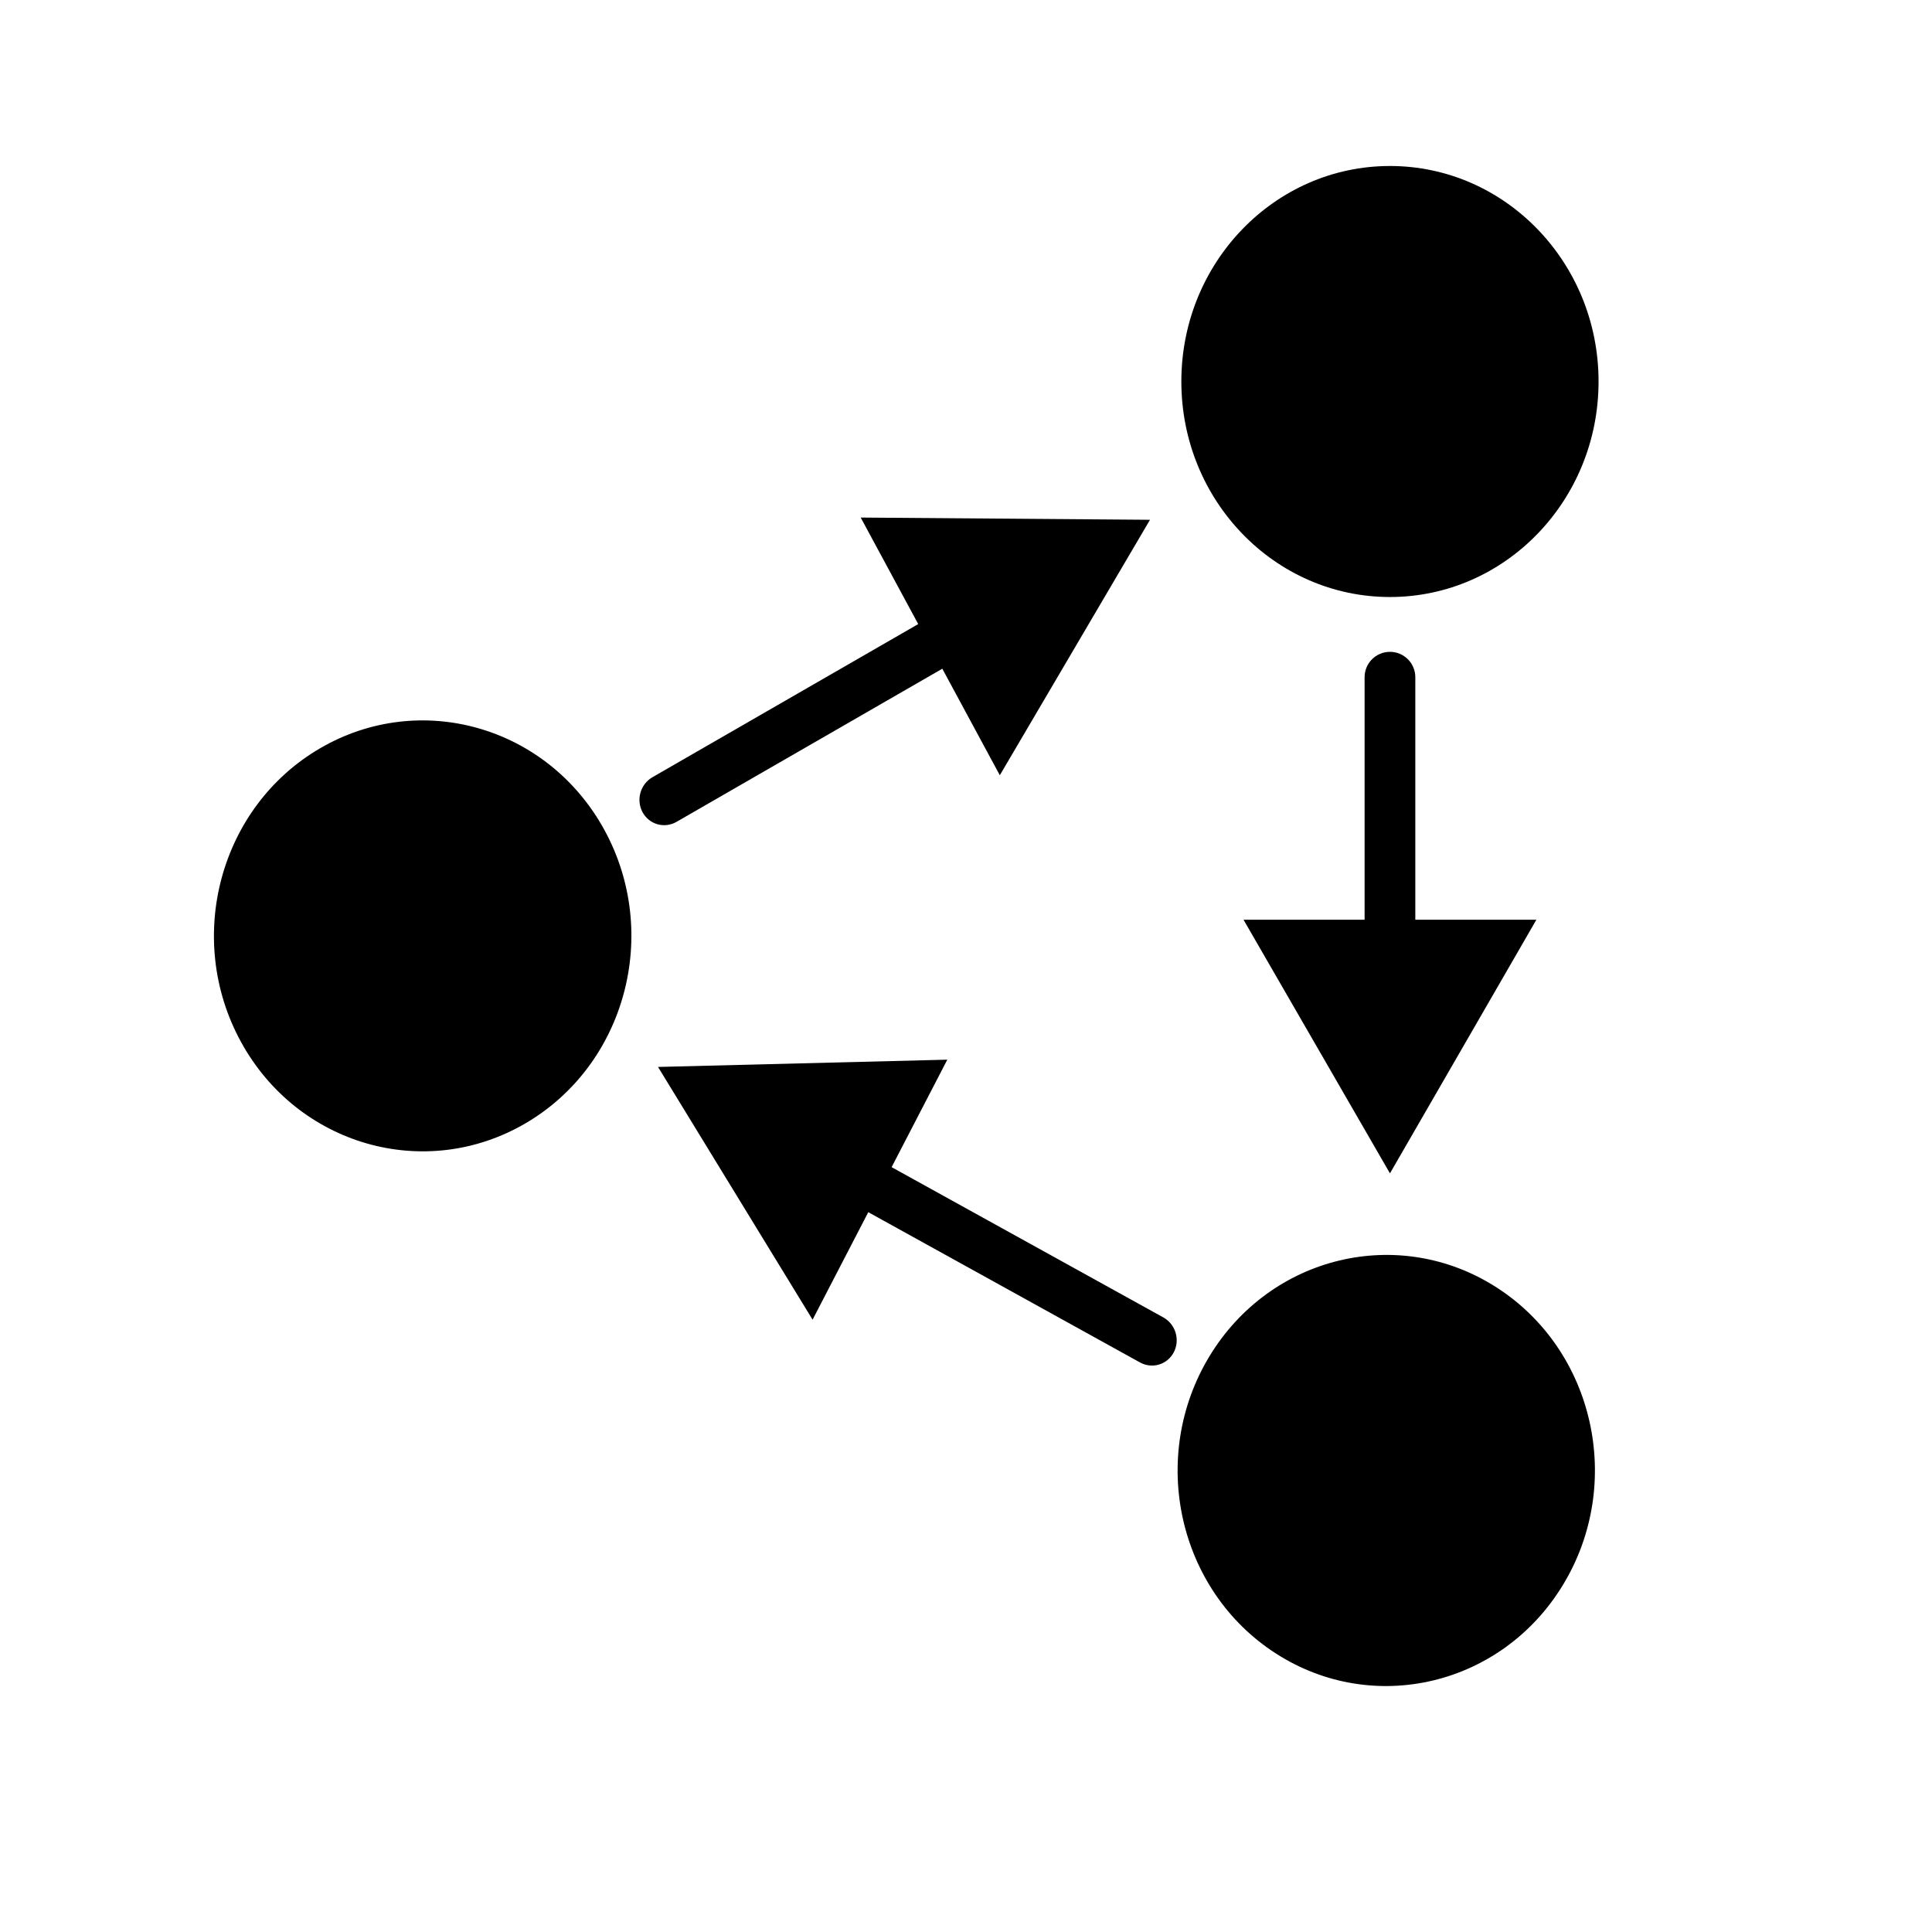 <svg width="419" height="419" viewBox="0 0 419 419" fill="none" xmlns="http://www.w3.org/2000/svg">
<path d="M247.23 295.477C249.888 296.947 253.176 295.952 254.573 293.255C255.971 290.558 254.949 287.18 252.29 285.71L247.23 295.477ZM142.707 231.392L176.228 286.203L205.446 229.814L142.707 231.392ZM252.29 285.71L188.555 250.463L183.494 260.23L247.23 295.477L252.29 285.71Z" fill="black"/>
<ellipse cx="46.322" cy="45.666" rx="46.322" ry="45.666" transform="matrix(-0.518 0.856 -0.84 -0.542 363 304.009)" fill="black"/>
<ellipse cx="301.444" cy="82.738" rx="45.241" ry="46.738" fill="black"/>
<path d="M306.945 146.866C306.945 143.828 304.482 141.366 301.445 141.366C298.407 141.366 295.945 143.828 295.945 146.866H306.945ZM301.445 254.471L333.199 199.471H269.69L301.445 254.471ZM295.945 146.866V204.971H306.945V146.866H295.945Z" fill="black"/>
<ellipse cx="46.38" cy="45.608" rx="46.38" ry="45.608" transform="matrix(-0.48 -0.877 0.864 -0.504 74.522 266.628)" fill="black"/>
<path d="M141.503 168.555C138.871 170.072 137.907 173.468 139.35 176.141C140.793 178.814 144.097 179.751 146.728 178.235L141.503 168.555ZM249.404 112.728L186.664 112.245L216.834 168.129L249.404 112.728ZM146.728 178.235L209.127 142.281L203.902 132.601L141.503 168.555L146.728 178.235Z" fill="black"/>
</svg>
